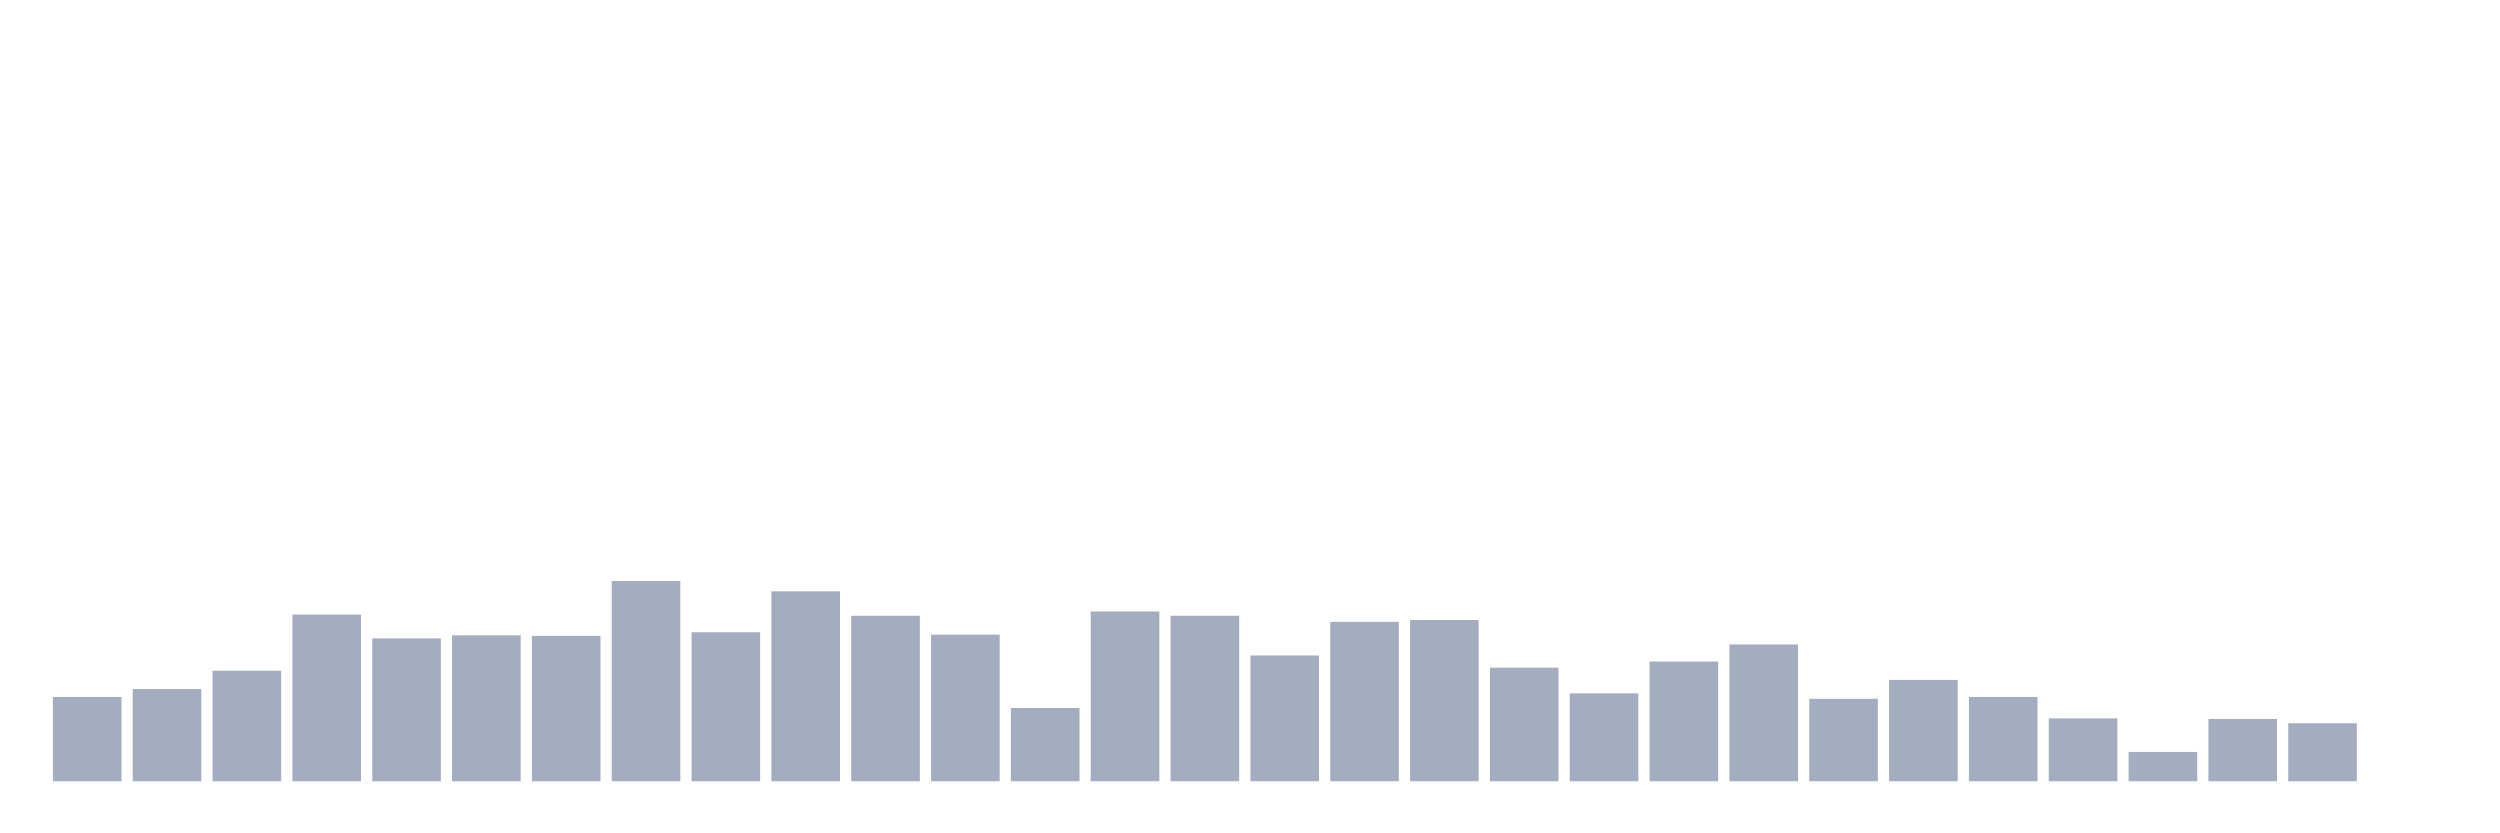 <svg xmlns="http://www.w3.org/2000/svg" viewBox="0 0 480 160"><g transform="translate(10,10)"><rect class="bar" x="0.153" width="13.175" y="123.819" height="16.181" fill="rgb(164,173,192)"></rect><rect class="bar" x="15.482" width="13.175" y="122.295" height="17.705" fill="rgb(164,173,192)"></rect><rect class="bar" x="30.81" width="13.175" y="118.777" height="21.223" fill="rgb(164,173,192)"></rect><rect class="bar" x="46.138" width="13.175" y="107.99" height="32.01" fill="rgb(164,173,192)"></rect><rect class="bar" x="61.466" width="13.175" y="112.563" height="27.437" fill="rgb(164,173,192)"></rect><rect class="bar" x="76.794" width="13.175" y="111.977" height="28.023" fill="rgb(164,173,192)"></rect><rect class="bar" x="92.123" width="13.175" y="112.094" height="27.906" fill="rgb(164,173,192)"></rect><rect class="bar" x="107.451" width="13.175" y="101.541" height="38.459" fill="rgb(164,173,192)"></rect><rect class="bar" x="122.779" width="13.175" y="111.39" height="28.61" fill="rgb(164,173,192)"></rect><rect class="bar" x="138.107" width="13.175" y="103.534" height="36.466" fill="rgb(164,173,192)"></rect><rect class="bar" x="153.436" width="13.175" y="108.224" height="31.776" fill="rgb(164,173,192)"></rect><rect class="bar" x="168.764" width="13.175" y="111.859" height="28.141" fill="rgb(164,173,192)"></rect><rect class="bar" x="184.092" width="13.175" y="125.93" height="14.07" fill="rgb(164,173,192)"></rect><rect class="bar" x="199.42" width="13.175" y="107.404" height="32.596" fill="rgb(164,173,192)"></rect><rect class="bar" x="214.748" width="13.175" y="108.224" height="31.776" fill="rgb(164,173,192)"></rect><rect class="bar" x="230.077" width="13.175" y="115.846" height="24.154" fill="rgb(164,173,192)"></rect><rect class="bar" x="245.405" width="13.175" y="109.397" height="30.603" fill="rgb(164,173,192)"></rect><rect class="bar" x="260.733" width="13.175" y="109.045" height="30.955" fill="rgb(164,173,192)"></rect><rect class="bar" x="276.061" width="13.175" y="118.191" height="21.809" fill="rgb(164,173,192)"></rect><rect class="bar" x="291.39" width="13.175" y="123.116" height="16.884" fill="rgb(164,173,192)"></rect><rect class="bar" x="306.718" width="13.175" y="117.018" height="22.982" fill="rgb(164,173,192)"></rect><rect class="bar" x="322.046" width="13.175" y="113.735" height="26.265" fill="rgb(164,173,192)"></rect><rect class="bar" x="337.374" width="13.175" y="124.171" height="15.829" fill="rgb(164,173,192)"></rect><rect class="bar" x="352.702" width="13.175" y="120.536" height="19.464" fill="rgb(164,173,192)"></rect><rect class="bar" x="368.031" width="13.175" y="123.819" height="16.181" fill="rgb(164,173,192)"></rect><rect class="bar" x="383.359" width="13.175" y="127.923" height="12.077" fill="rgb(164,173,192)"></rect><rect class="bar" x="398.687" width="13.175" y="134.372" height="5.628" fill="rgb(164,173,192)"></rect><rect class="bar" x="414.015" width="13.175" y="128.04" height="11.96" fill="rgb(164,173,192)"></rect><rect class="bar" x="429.344" width="13.175" y="128.861" height="11.139" fill="rgb(164,173,192)"></rect><rect class="bar" x="444.672" width="13.175" y="140" height="0" fill="rgb(164,173,192)"></rect></g></svg>